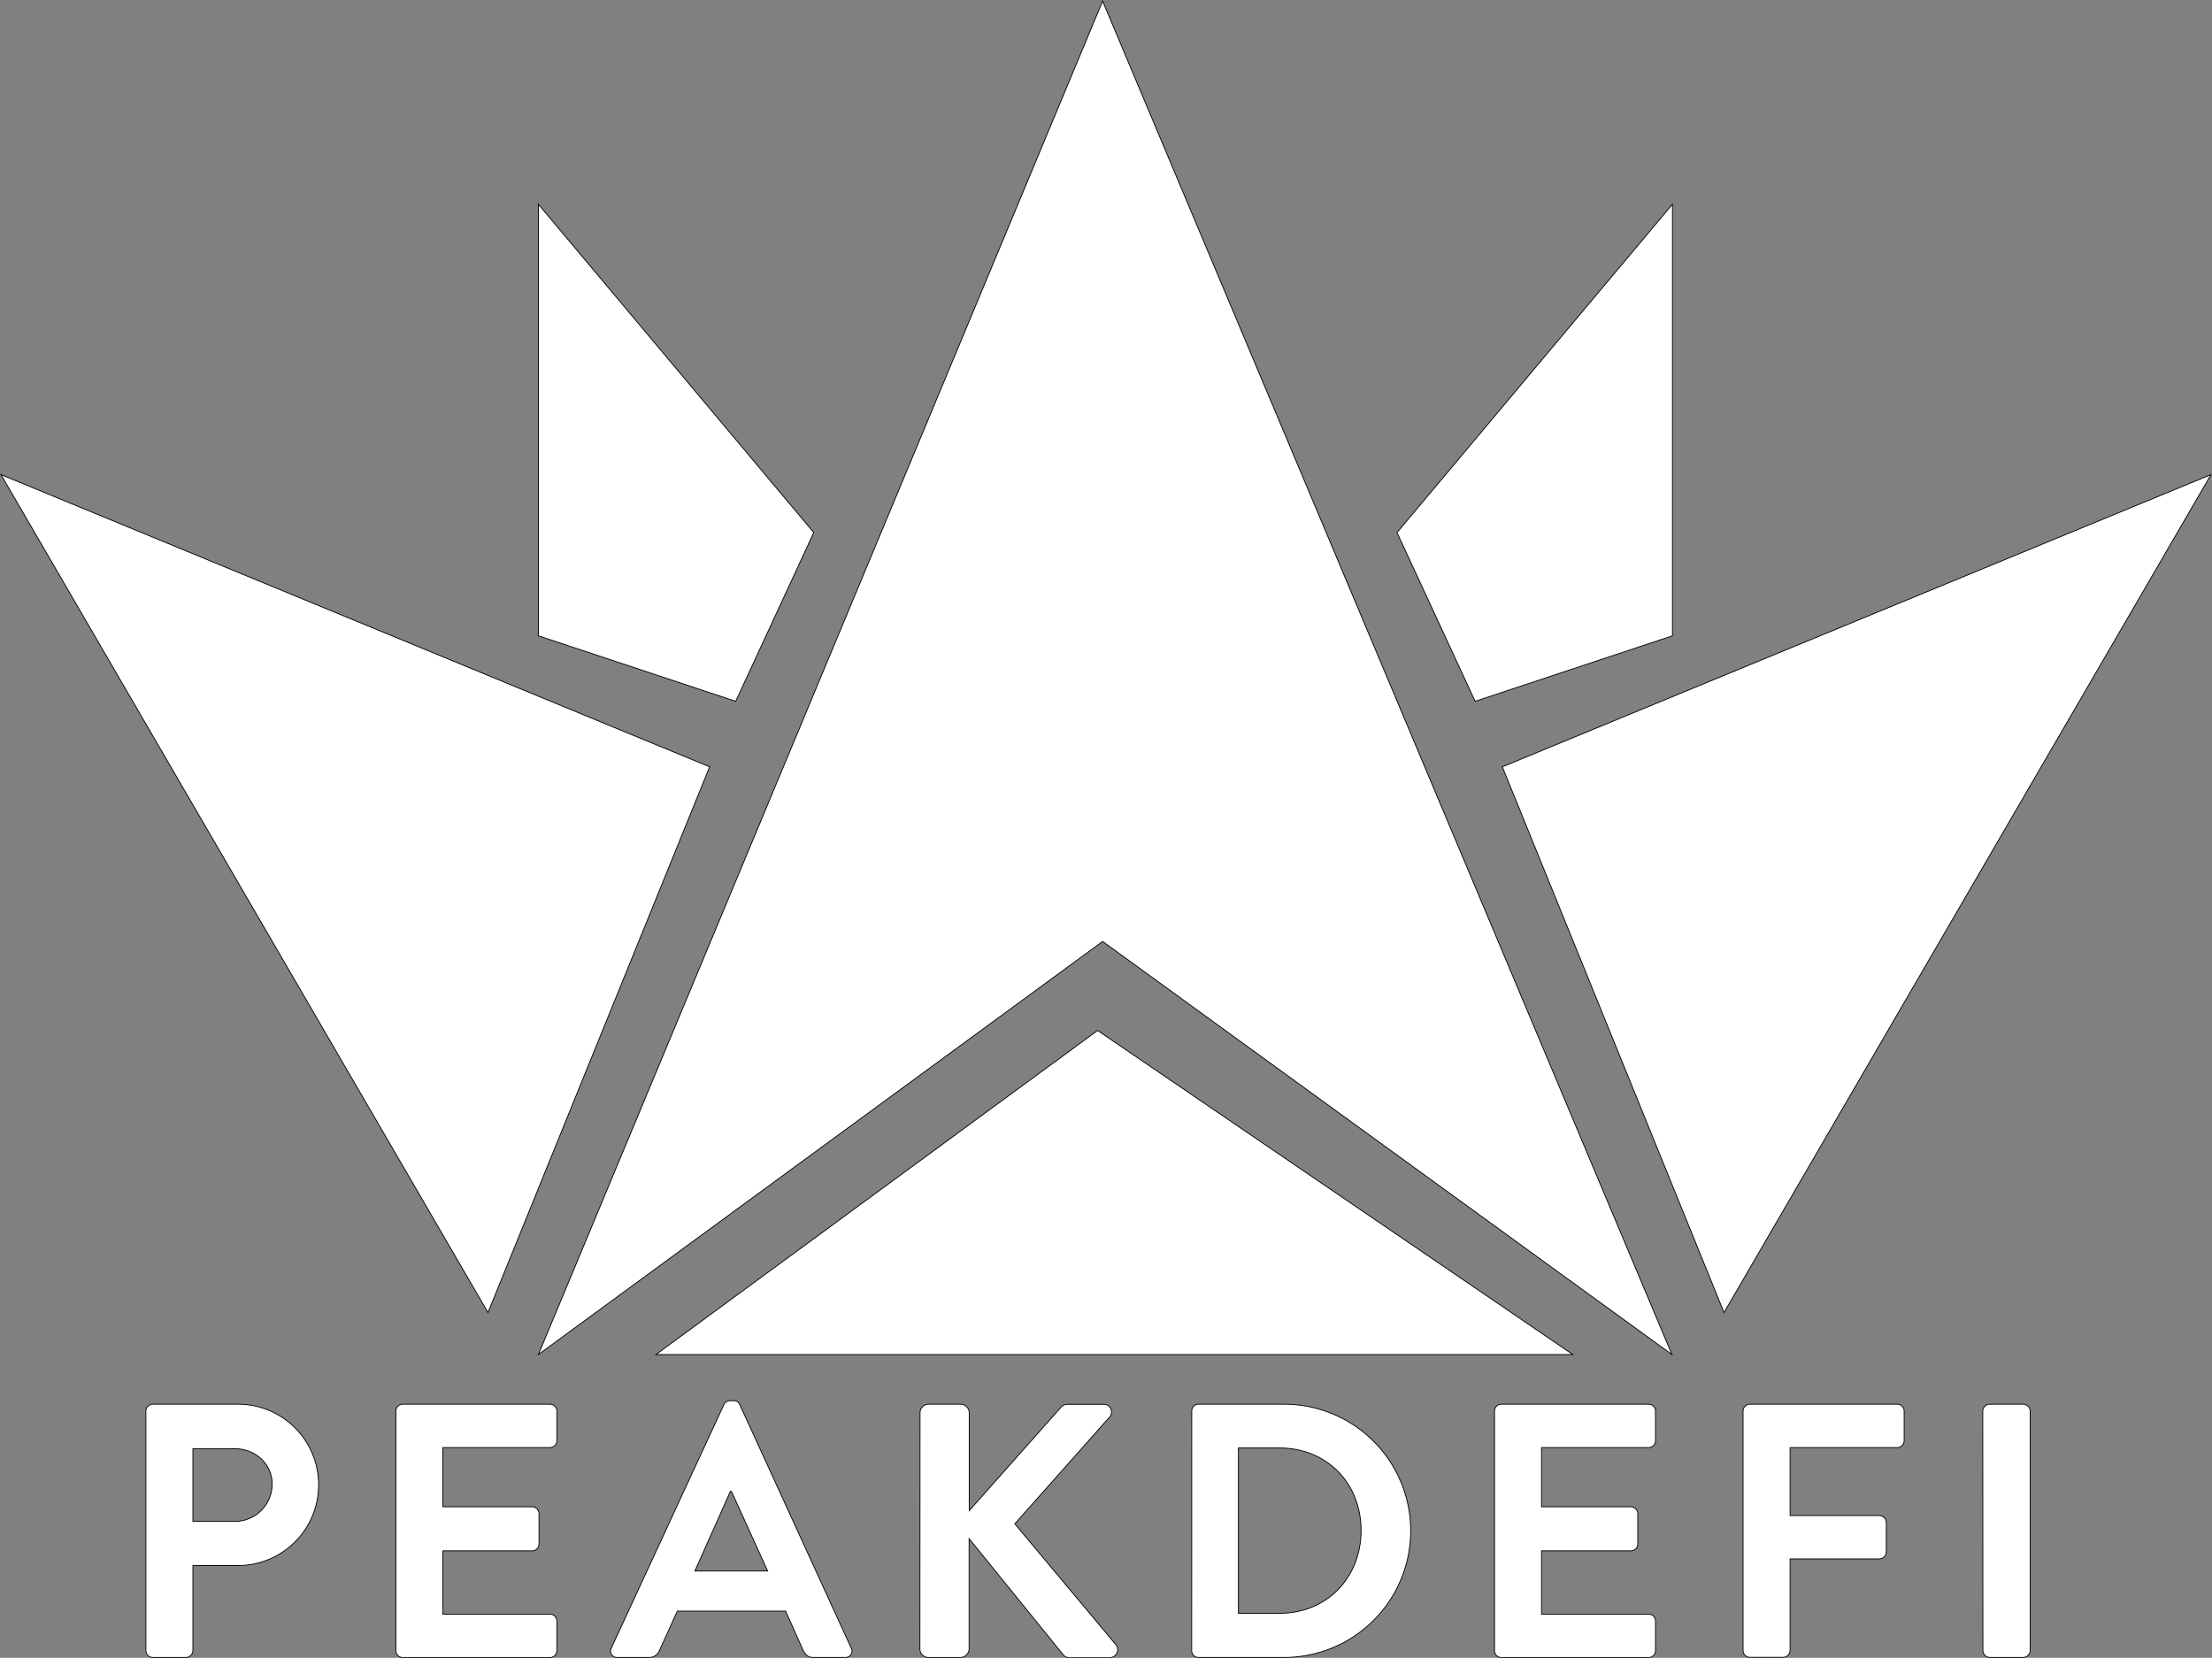 <svg id="Layer_6" data-name="Layer 6" xmlns="http://www.w3.org/2000/svg" viewBox="0 0 672.59 504.12"><rect x="0" y="0" width="672.59" height="504.12" fill="#808080" stroke="none"/><defs><style>.cls-1{fill:#fff;stroke:#000;stroke-miterlimit:10;stroke-width:0.25px;}</style></defs><g id="Layer_10" data-name="Layer 10"><g id="Layer_9" data-name="Layer 9"><polygon class="cls-1" points="199.44 411.9 478.25 411.9 333.74 313.35 199.44 411.9"/><polygon class="cls-1" points="215.78 233.18 0.29 144.32 148.38 399.13 215.78 233.18"/><polygon class="cls-1" points="456.8 233.18 524.21 399.13 672.29 144.32 456.8 233.18"/><polygon class="cls-1" points="247.44 161.94 163.7 62.11 163.7 193.34 223.7 213.26 247.44 161.94"/><polygon class="cls-1" points="508.53 193.34 508.53 62.11 424.78 161.94 448.53 213.26 508.53 193.34"/><polygon class="cls-1" points="335.27 286.28 508.38 411.9 335.27 0.32 163.7 411.9 335.27 286.28"/></g></g><g id="Layer_5" data-name="Layer 5"><path class="cls-1" d="M63.47,447.72a2.09,2.09,0,0,1,2.09-2.09H91.41a24.53,24.53,0,1,1,.11,49.06H77.77v25.85a2.16,2.16,0,0,1-2.09,2.09H65.56a2.09,2.09,0,0,1-2.09-2.09Zm27.06,33.55a11.34,11.34,0,0,0,11.33-11.44c0-6.05-5.17-10.67-11.33-10.67H77.77v22.11Z" transform="translate(-19.11 -18.63)"/><path class="cls-1" d="M139.48,447.72a2.09,2.09,0,0,1,2.09-2.09h44.77a2.09,2.09,0,0,1,2.09,2.09v9a2.09,2.09,0,0,1-2.09,2.09H153.78v18H181A2.16,2.16,0,0,1,183,479v9.13a2.09,2.09,0,0,1-2.09,2.09H153.78v19.25h32.56a2.09,2.09,0,0,1,2.09,2.09v9a2.09,2.09,0,0,1-2.09,2.09H141.57a2.09,2.09,0,0,1-2.09-2.09Z" transform="translate(-19.11 -18.63)"/><path class="cls-1" d="M205,519.77l34.21-74a2,2,0,0,1,1.87-1.21h1.1a1.87,1.87,0,0,1,1.87,1.21l33.88,74a1.94,1.94,0,0,1-1.87,2.86h-9.57c-1.65,0-2.42-.66-3.19-2.2L258,508.55H225.06l-5.39,11.88a3.32,3.32,0,0,1-3.19,2.2h-9.57A1.94,1.94,0,0,1,205,519.77Zm47.52-23.43-11-24.2h-.33l-10.78,24.2Z" transform="translate(-19.11 -18.63)"/><path class="cls-1" d="M298.86,448.27a2.61,2.61,0,0,1,2.65-2.64h9.67a2.68,2.68,0,0,1,2.64,2.64V478l27.72-31.24a2.63,2.63,0,0,1,2.09-1.1h11a2.34,2.34,0,0,1,1.76,4l-28.71,32.34,30.81,36.85a2.42,2.42,0,0,1-2,3.85h-12a2.39,2.39,0,0,1-2-.77l-28.71-35.42V520a2.68,2.68,0,0,1-2.64,2.64h-9.67a2.61,2.61,0,0,1-2.65-2.64Z" transform="translate(-19.11 -18.63)"/><path class="cls-1" d="M381.48,447.72a2.07,2.07,0,0,1,2-2.09h26.07a38.5,38.5,0,1,1,0,77H383.46a2.07,2.07,0,0,1-2-2.09Zm26.73,61.49c14.3,0,24.75-10.78,24.75-25.19s-10.45-25.08-24.75-25.08H395.67v50.27Z" transform="translate(-19.11 -18.63)"/><path class="cls-1" d="M473.54,447.72a2.09,2.09,0,0,1,2.09-2.09H520.4a2.09,2.09,0,0,1,2.09,2.09v9a2.09,2.09,0,0,1-2.09,2.09H487.84v18H515A2.16,2.16,0,0,1,517.1,479v9.13a2.09,2.09,0,0,1-2.09,2.09H487.84v19.25H520.4a2.09,2.09,0,0,1,2.09,2.09v9a2.09,2.09,0,0,1-2.09,2.09H475.63a2.09,2.09,0,0,1-2.09-2.09Z" transform="translate(-19.11 -18.63)"/><path class="cls-1" d="M549.11,447.72a2.09,2.09,0,0,1,2.09-2.09H596a2.09,2.09,0,0,1,2.09,2.09v9a2.09,2.09,0,0,1-2.09,2.09H563.41v20.68h27.17a2.16,2.16,0,0,1,2.09,2.09v9a2.16,2.16,0,0,1-2.09,2.09H563.41v27.83a2.16,2.16,0,0,1-2.09,2.09H551.2a2.09,2.09,0,0,1-2.09-2.09Z" transform="translate(-19.11 -18.63)"/><path class="cls-1" d="M622,447.72a2.16,2.16,0,0,1,2.09-2.09h10.23a2.16,2.16,0,0,1,2.09,2.09v72.82a2.16,2.16,0,0,1-2.09,2.09H624.13a2.16,2.16,0,0,1-2.09-2.09Z" transform="translate(-19.11 -18.63)"/></g></svg>